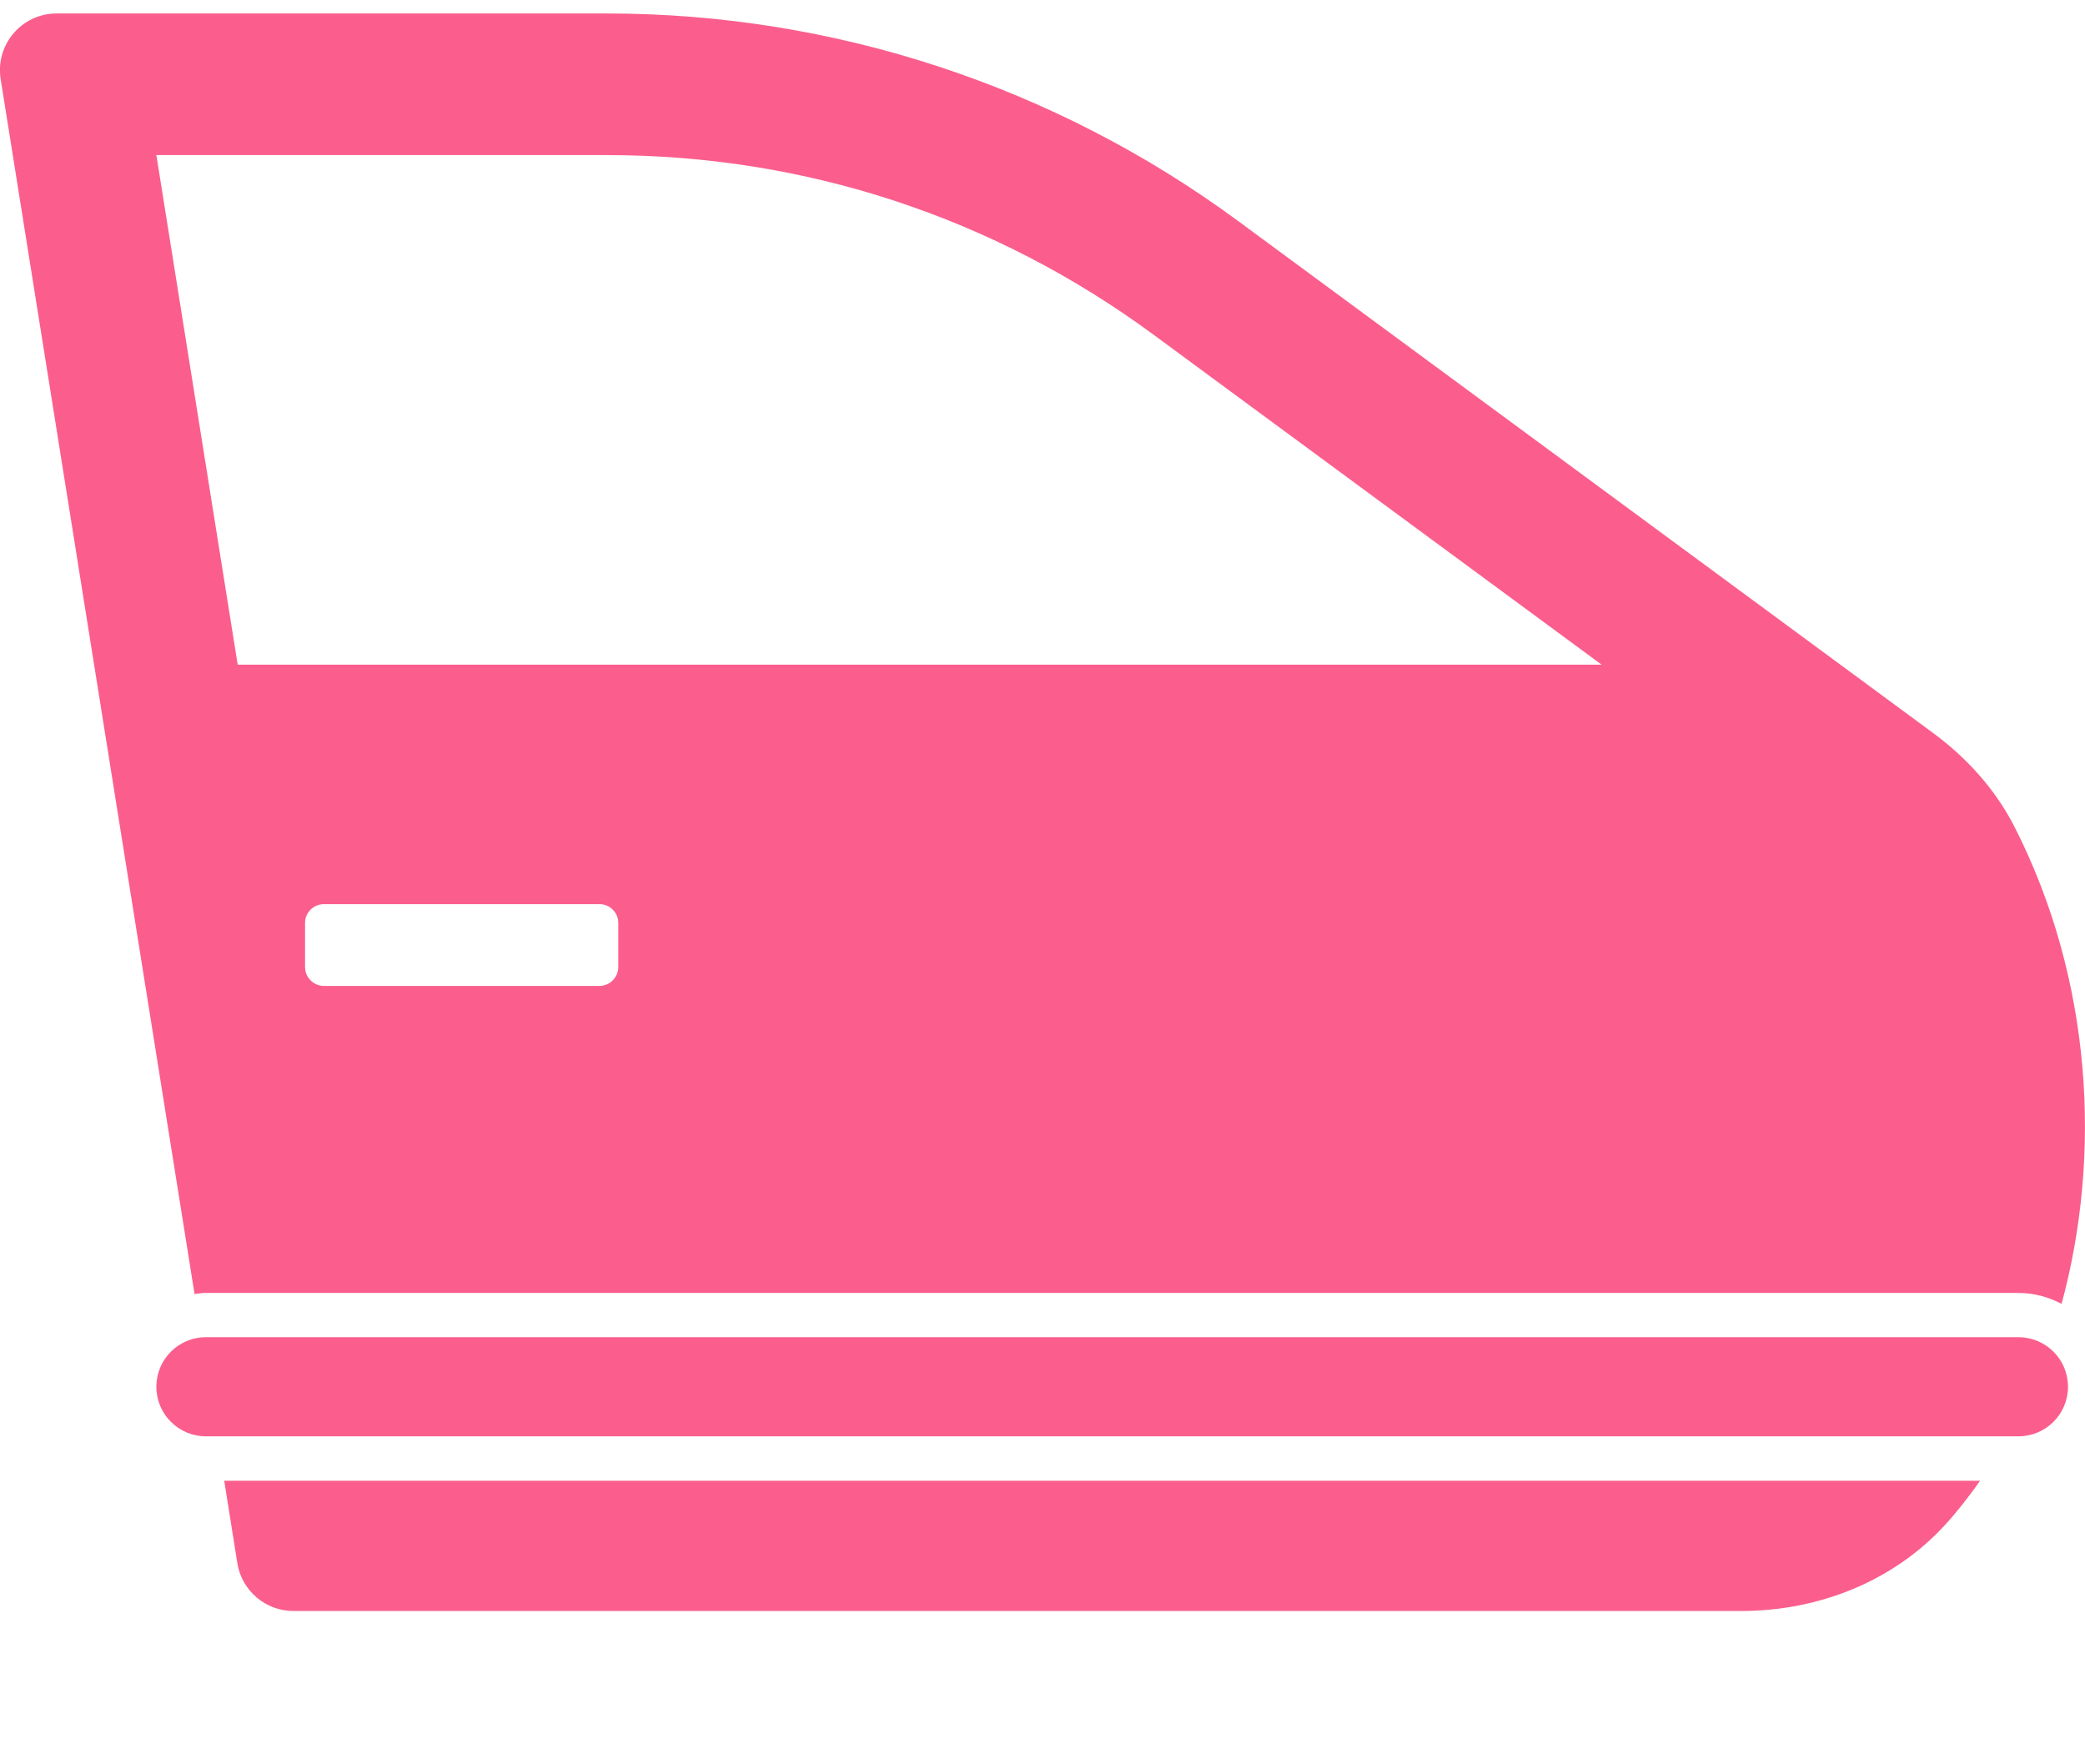 <svg width="13" height="11" viewBox="0 0 13 11" fill="none" xmlns="http://www.w3.org/2000/svg">
<path d="M1.48 9.747C1.508 9.918 1.656 10.044 1.829 10.044H10.859C11.336 10.044 11.803 9.861 12.126 9.509C12.204 9.424 12.277 9.33 12.346 9.232H1.398L1.48 9.747ZM1.284 8.061H12.585C12.683 8.061 12.773 8.087 12.854 8.129C13.104 7.208 13.049 6.113 12.559 5.152C12.44 4.92 12.262 4.724 12.053 4.57L7.717 1.376C6.578 0.538 5.201 0.084 3.786 0.084H0.353C0.136 0.084 -0.03 0.278 0.004 0.493L1.213 8.068C1.236 8.065 1.259 8.061 1.284 8.061ZM3.855 6.029C3.855 6.094 3.802 6.147 3.737 6.147H2.02C1.955 6.147 1.902 6.094 1.902 6.029V5.754C1.902 5.689 1.955 5.637 2.02 5.637H3.738C3.802 5.637 3.855 5.689 3.855 5.754L3.855 6.029ZM3.786 0.967C5.019 0.967 6.198 1.354 7.194 2.088L9.986 4.144H1.482L0.975 0.967H3.786ZM12.585 8.337H1.284C1.113 8.337 0.975 8.475 0.975 8.646C0.975 8.817 1.113 8.955 1.284 8.955H12.585C12.756 8.955 12.894 8.817 12.894 8.646C12.894 8.475 12.756 8.337 12.585 8.337Z" fill="#F80B52" fill-opacity="0.66"/>
</svg>
